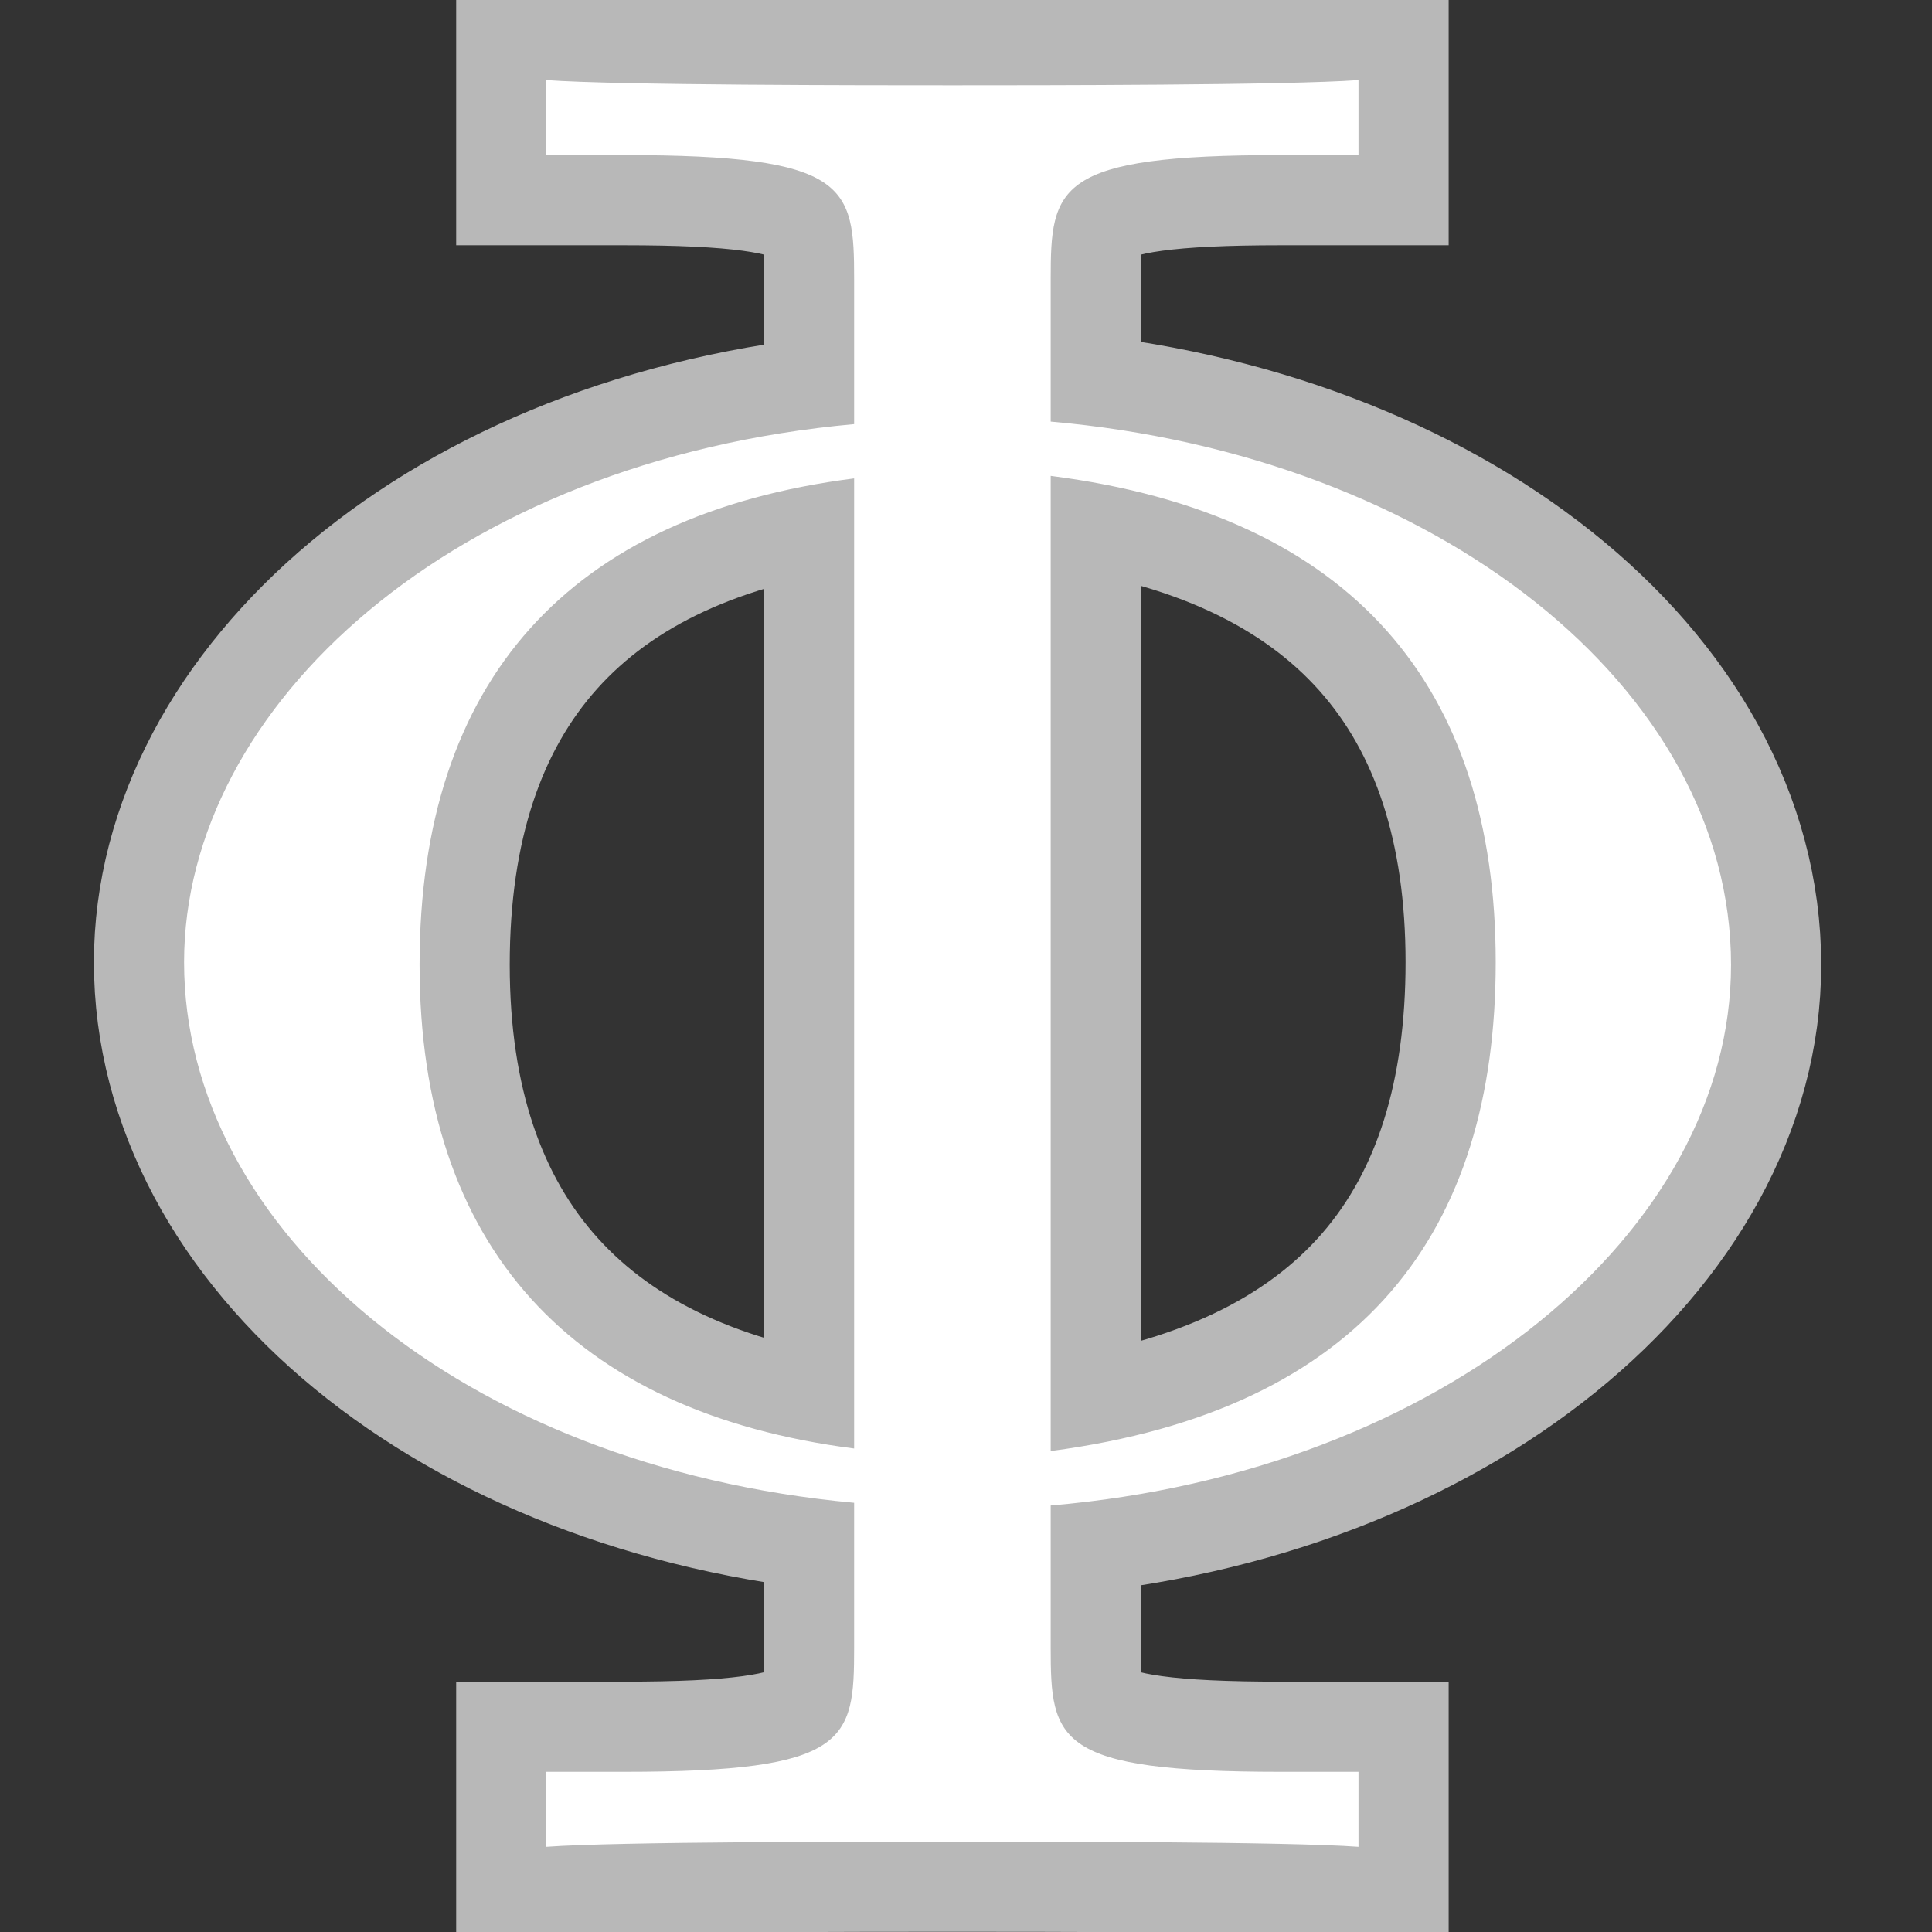 <?xml version="1.0" encoding="UTF-8" standalone="no"?>
<!-- This file was generated by dvisvgm 2.1.3 -->

<svg
   xmlns:dc="http://purl.org/dc/elements/1.1/"
   xmlns:cc="http://creativecommons.org/ns#"
   xmlns:rdf="http://www.w3.org/1999/02/22-rdf-syntax-ns#"
   xmlns:svg="http://www.w3.org/2000/svg"
   xmlns="http://www.w3.org/2000/svg"
   xmlns:sodipodi="http://sodipodi.sourceforge.net/DTD/sodipodi-0.dtd"
   xmlns:inkscape="http://www.inkscape.org/namespaces/inkscape"
   height="20"
   version="1.1"
   viewBox="40 62.924 13.5 13.5"
   width="20"
   id="svg5013"
   sodipodi:docname="_Phi.svg"
   inkscape:version="0.92.3 (2405546, 2018-03-11)">
  <rect x="40" y="62.924" width="13.5" height="13.5" fill="#333333" stroke="none"/>
  <sodipodi:namedview
     pagecolor="#ffffff"
     bordercolor="#666666"
     borderopacity="1"
     objecttolerance="10"
     gridtolerance="10"
     guidetolerance="10"
     inkscape:pageopacity="0"
     inkscape:pageshadow="2"
     inkscape:window-width="1920"
     inkscape:window-height="1130"
     id="namedview5015"
     showgrid="false"
     units="px"
     inkscape:zoom="18.055273"
     inkscape:cx="6.7634665"
     inkscape:cy="6.5354869"
     inkscape:window-x="0"
     inkscape:window-y="0"
     inkscape:window-maximized="1"
     inkscape:current-layer="svg5013" />
  <defs
     id="defs5008" />
  <g
     id="page1"
     transform="matrix(1.26,0,0,1.26,-10.089,-15.807)">
    <path
       d="m 45.58,70.834 c 2.181,-0.186 3.773,-1.521 3.773,-2.998 0,-1.535 -1.635,-2.826 -3.773,-3.013 v -0.789 c 0,-0.516 0.029,-0.689 1.277,-0.689 h 0.43 v -0.416 c -0.387,0.029 -1.779,0.029 -2.252,0.029 -0.473,0 -1.865,0 -2.252,-0.029 v 0.416 h 0.43 c 1.248,0 1.277,0.172 1.277,0.689 v 0.803 c -2.224,0.201 -3.716,1.564 -3.716,2.984 0,1.478 1.535,2.797 3.716,2.998 v 0.803 c 0,0.516 -0.029,0.689 -1.277,0.689 h -0.43 v 0.416 c 0.387,-0.029 1.779,-0.029 2.252,-0.029 0.473,0 1.865,0 2.252,0.029 v -0.416 h -0.43 c -1.248,0 -1.277,-0.172 -1.277,-0.689 z M 44.49,70.518 c -1.564,-0.201 -2.41,-1.119 -2.41,-2.683 0,-1.578 0.832,-2.496 2.41,-2.697 z m 1.09,-5.394 c 1.679,0.215 2.468,1.176 2.468,2.697 0,1.492 -0.732,2.482 -2.468,2.711 z"
       style="opacity:1;fill:#ffffff;fill-opacity:1;stroke:#ffffff;stroke-miterlimit:4;stroke-dasharray:none;stroke-opacity:0.65"
       id="path5010"
       inkscape:connector-curvature="0" />
  </g>
</svg>
